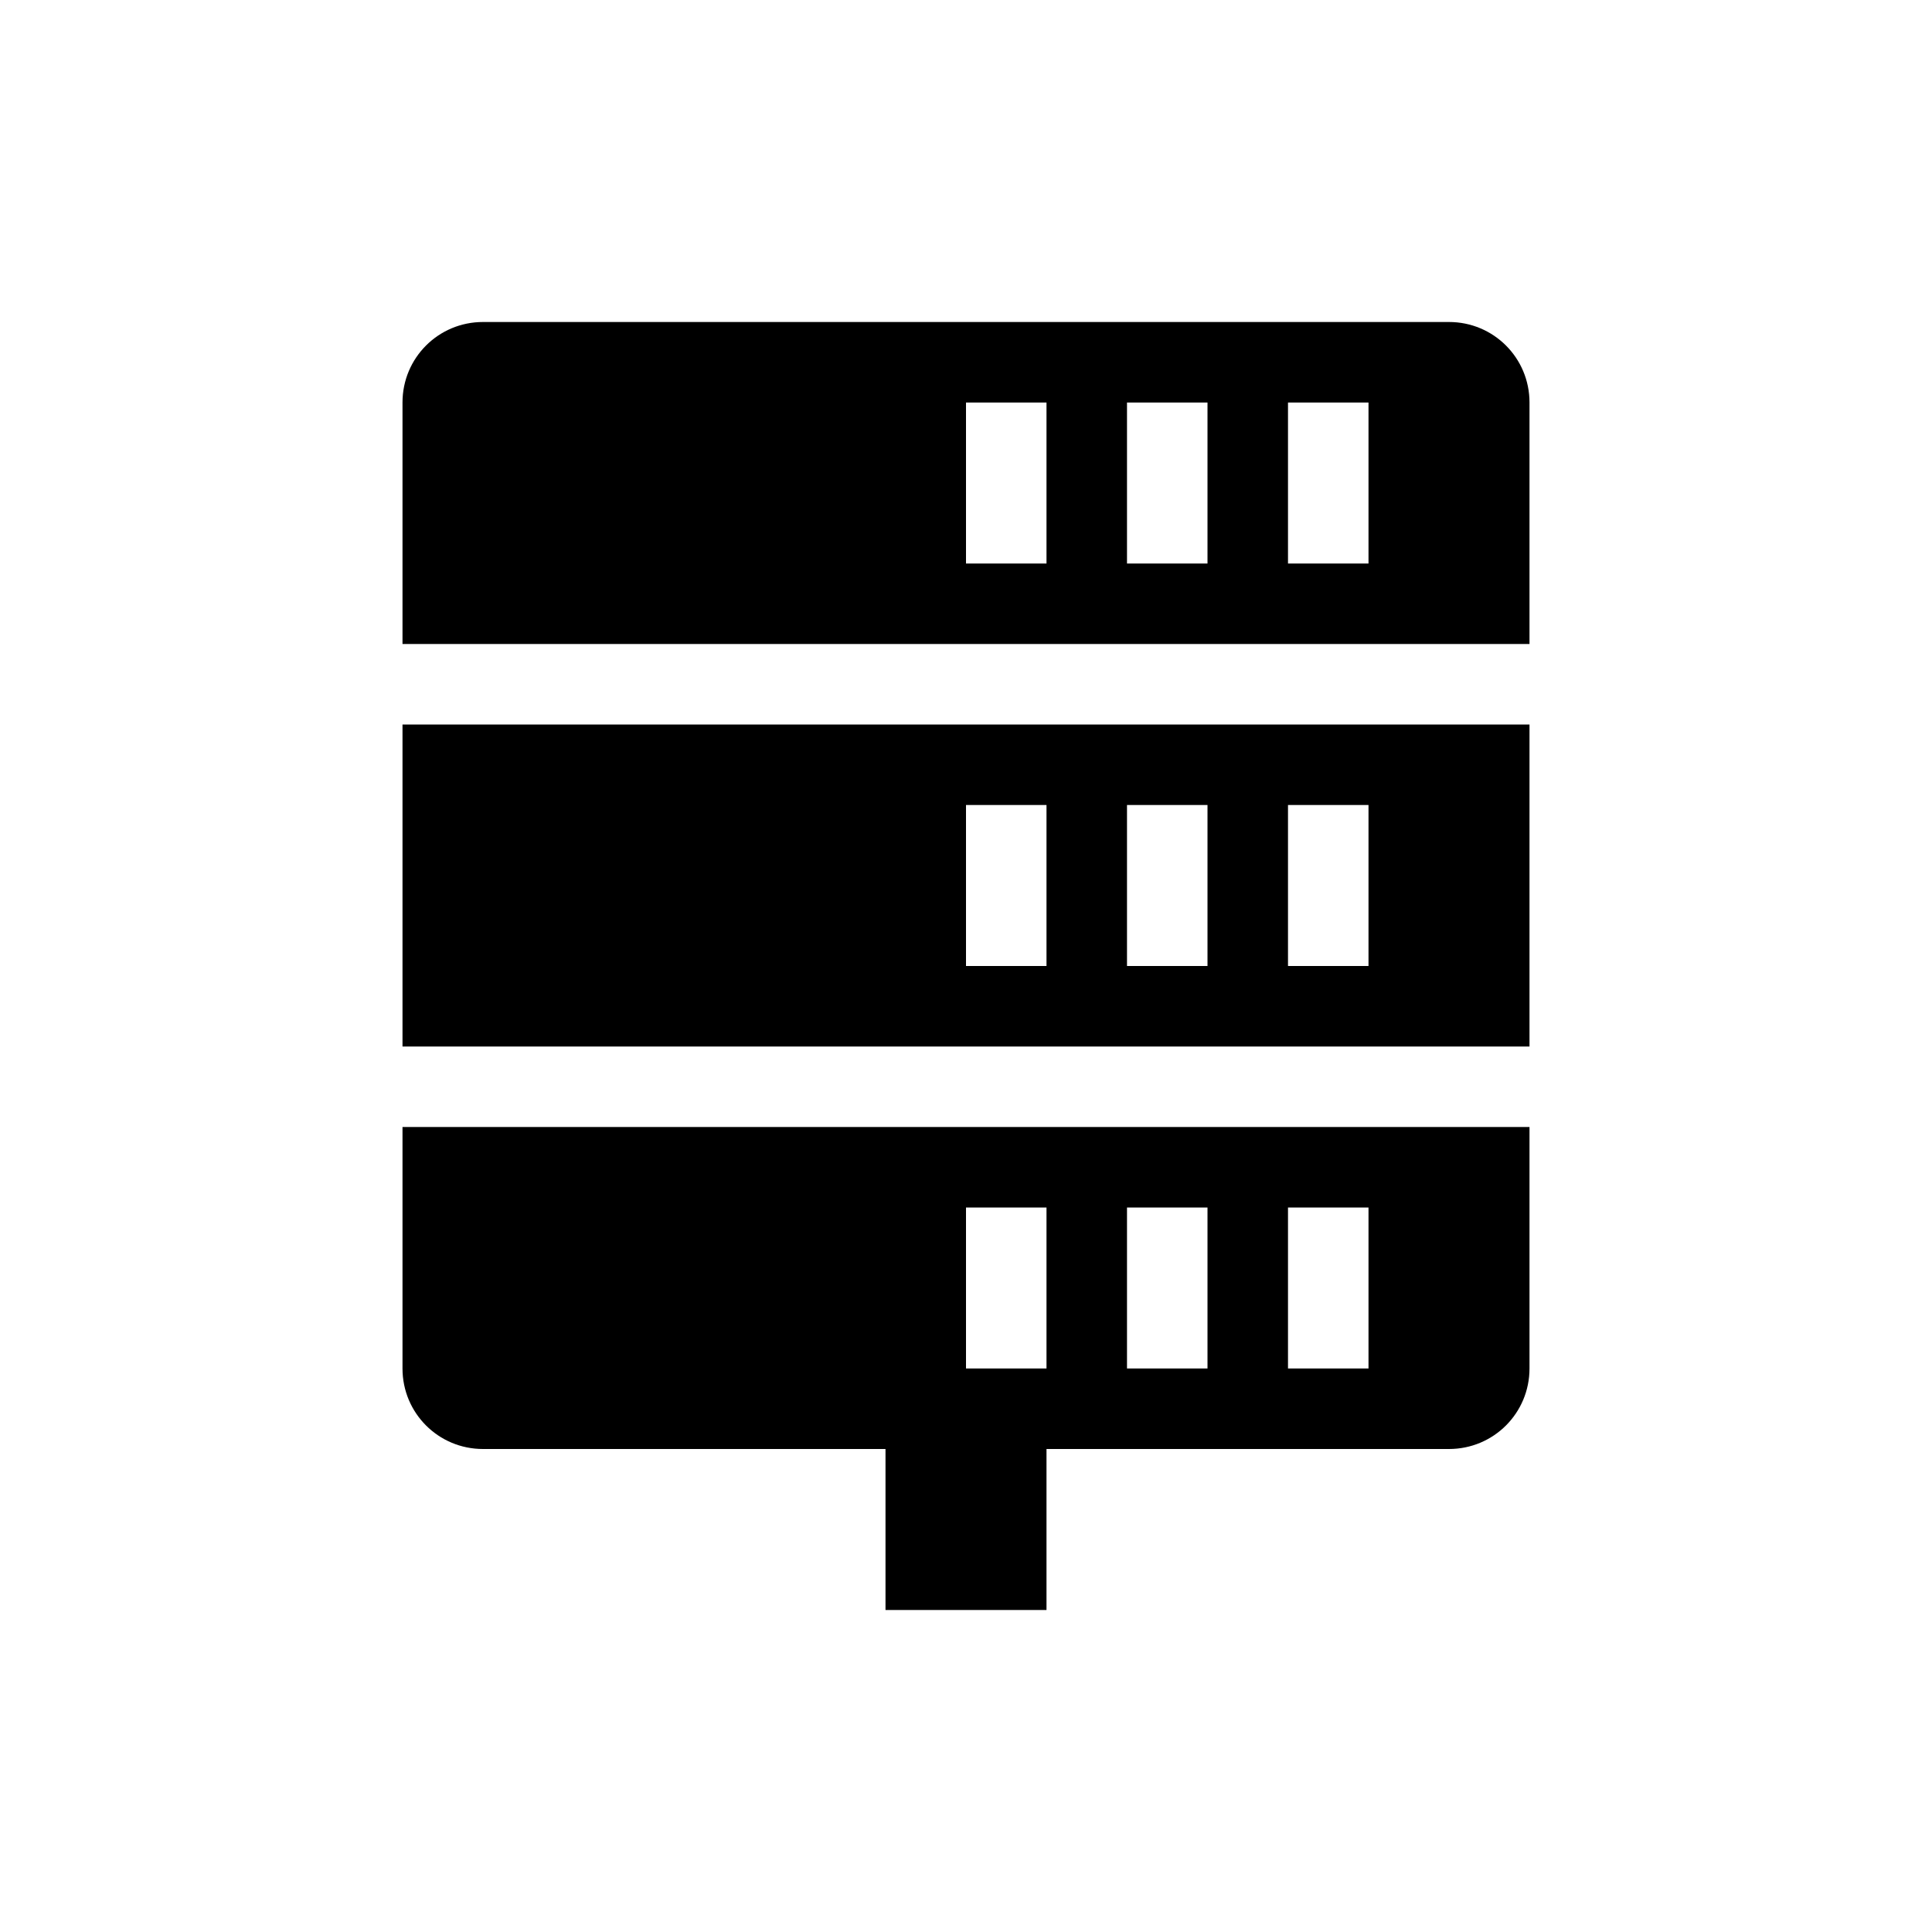 <svg xmlns="http://www.w3.org/2000/svg" width="24" height="24" version="1.1">
 <defs>
  <style id="current-color-scheme" type="text/css">
   .ColorScheme-Text { color:#000000; } .ColorScheme-Highlight { color:#4285f4; } .ColorScheme-NeutralText { color:#ff9800; } .ColorScheme-PositiveText { color:#4caf50; } .ColorScheme-NegativeText { color:#f44336; }
  </style>
 </defs>
 <path style="fill:currentColor" class="ColorScheme-Text" d="M 6,4 C 5.446,4 5,4.446 5,5 V 8 H 19 V 5 C 19,4.446 18.554,4 18,4 Z m 6,1 h 1 v 2 h -1 z m 2,0 h 1 v 2 h -1 z m 2,0 h 1 V 7 H 16 Z M 5,9 v 4 H 19 V 9 Z m 7,1 h 1 v 2 h -1 z m 2,0 h 1 v 2 h -1 z m 2,0 h 1 v 2 H 16 Z M 5,14 v 3 c 0,0.554 0.446,1 1,1 h 5 v 2 h 2 v -2 h 5 c 0.554,0 1,-0.446 1,-1 v -3 z m 7,1 h 1 v 2 h -1 z m 2,0 h 1 v 2 h -1 z m 2,0 h 1 v 2 h -1 z"/>
</svg>
